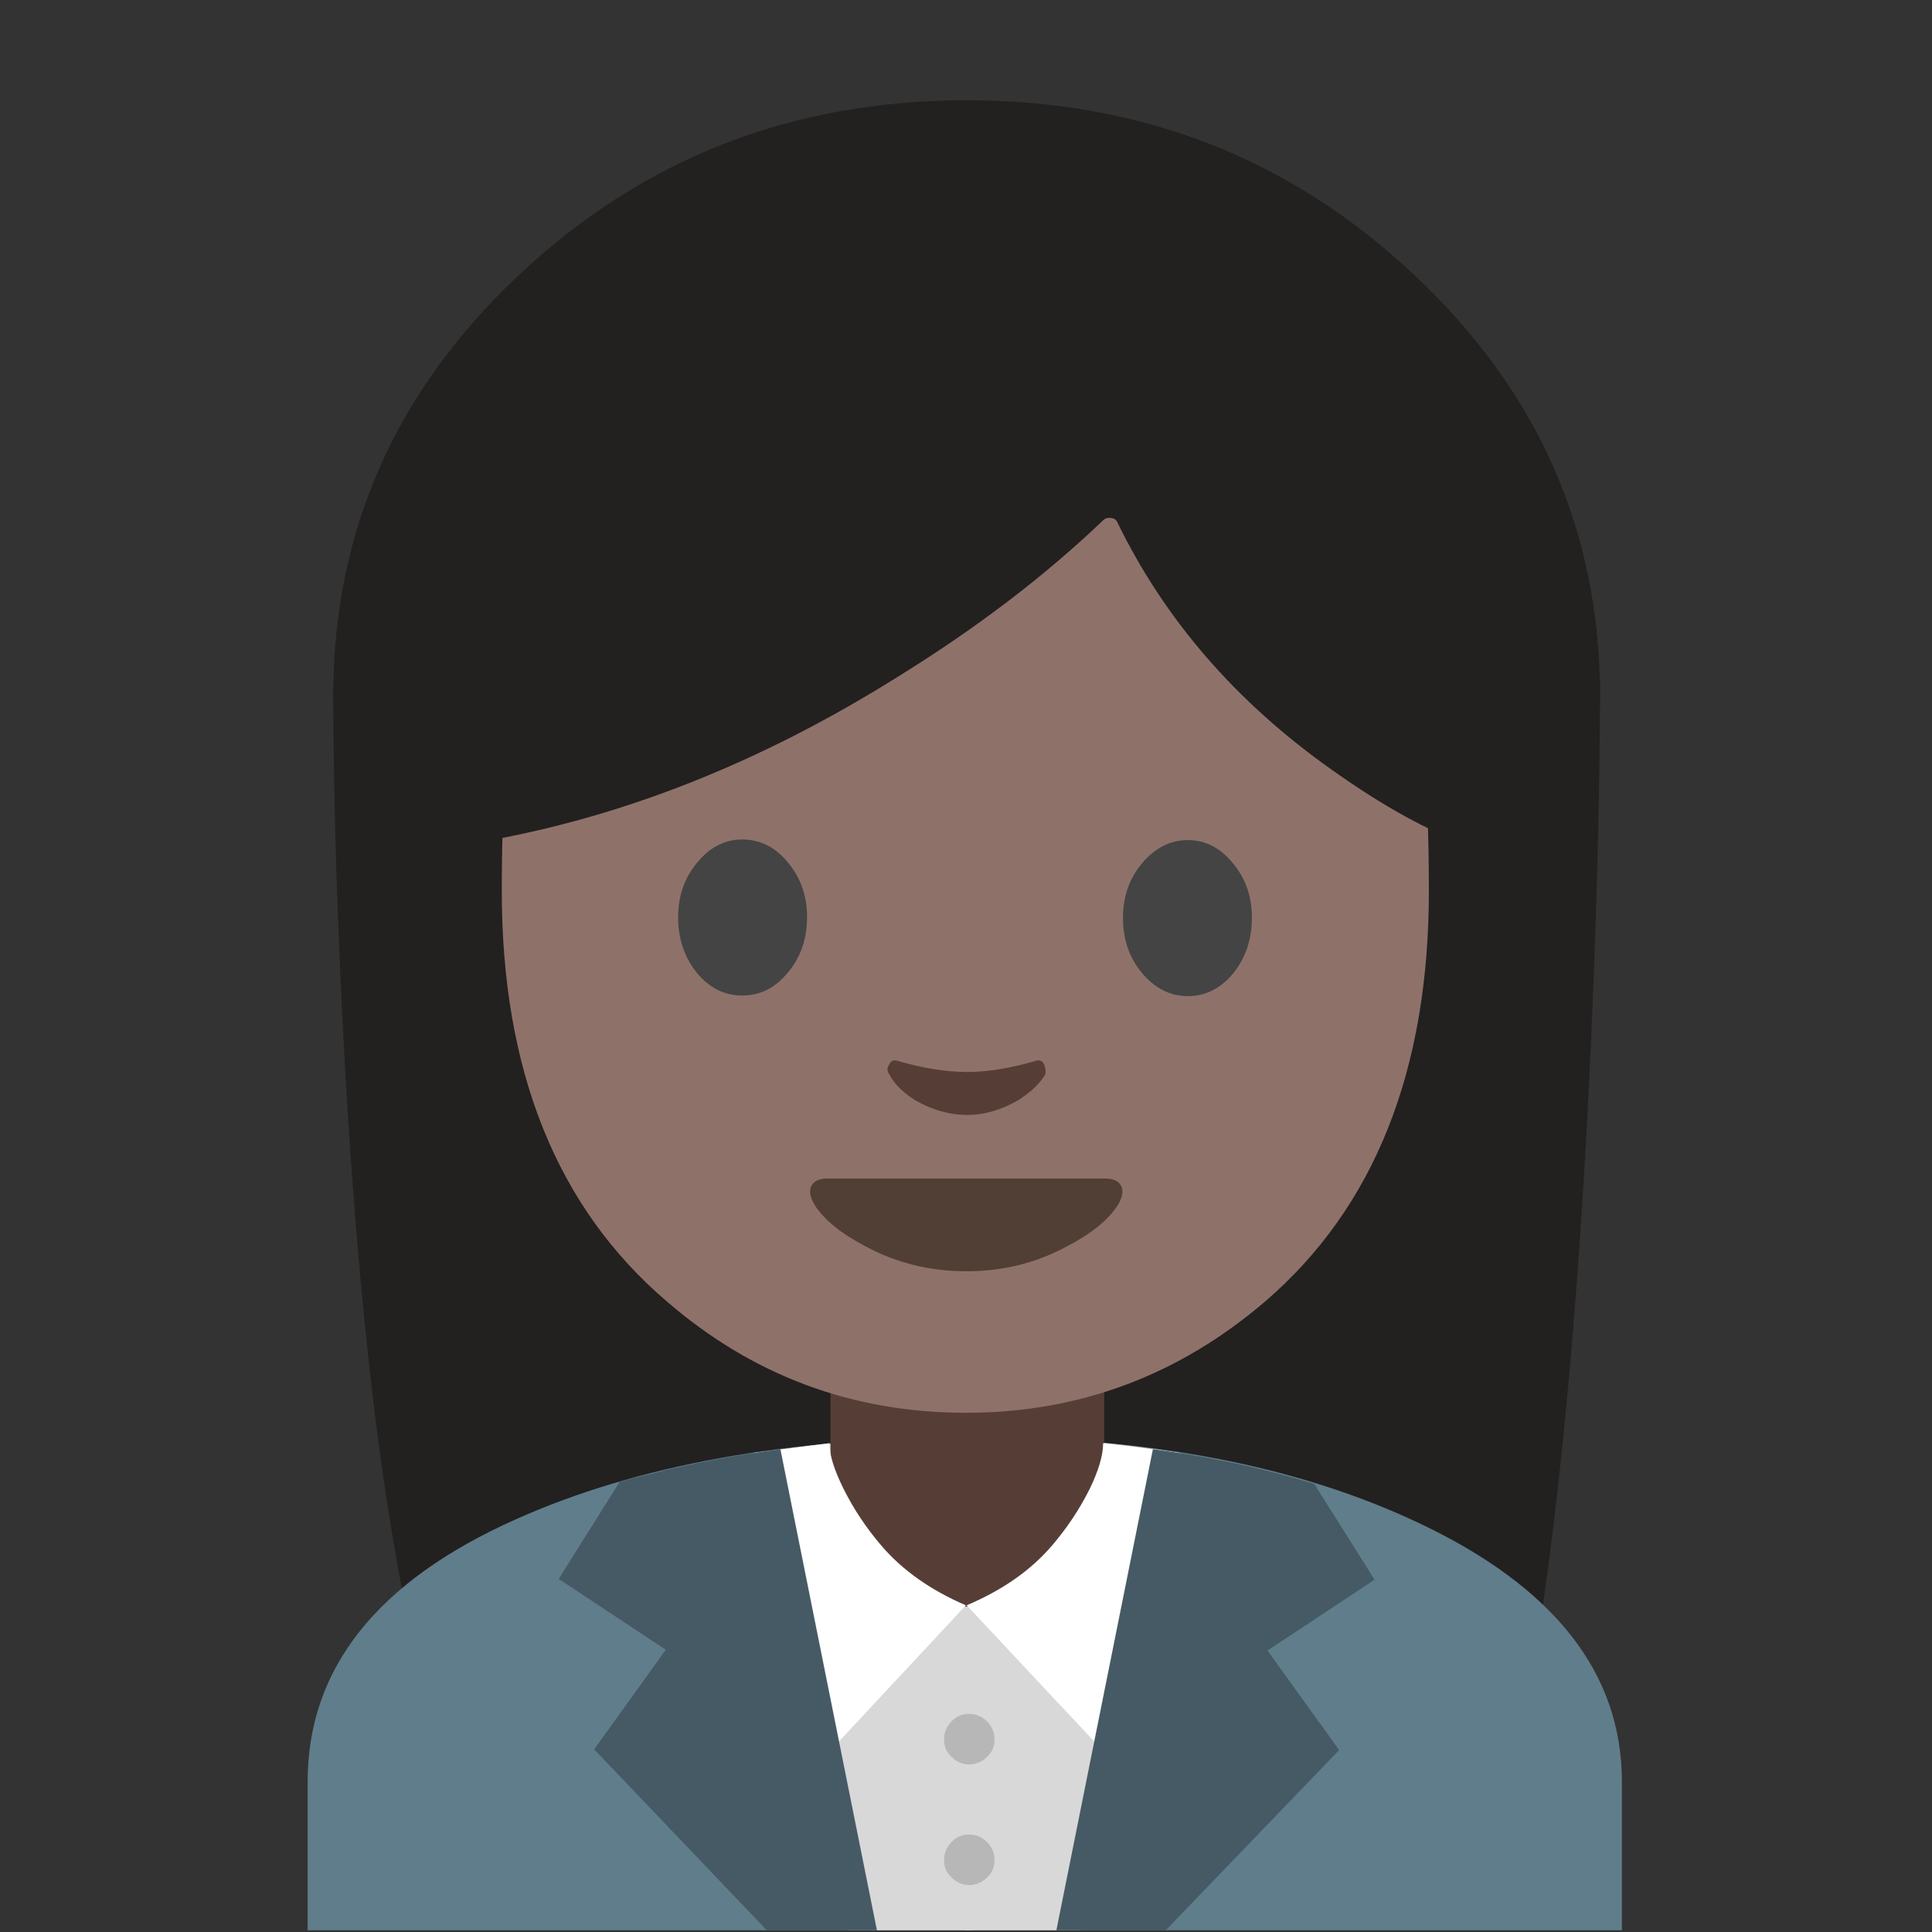 <svg xmlns="http://www.w3.org/2000/svg" xmlns:xlink="http://www.w3.org/1999/xlink" preserveAspectRatio="none" viewBox="0 0 72 72"><rect x="0" y="0" width="72" height="72" fill="#333333" stroke="none"/><defs><path id="a" fill="#232020" d="M105.5 69.2q.6-13.7.6-24.1l-84 .35q0 11.45.8 25.7 1.65 28.5 5.7 42.45l72.6-.3q3.05-16.7 4.3-44.1z"/><path id="b" fill="#607D8B" d="M34.2 100.75q-13.8 6.15-13.8 17.4V128h87.15v-9.85q0-10.8-13.45-17.15-12.15-5.75-29.8-5.7-18.05.05-30.1 5.45z"/><path id="c" fill="#D8D8D8" d="M53.9 95.85l-4 .5L56.25 128h8.15V95.3q-5.4 0-10.5.55z"/><path id="d" fill="#D8D8D8" d="M78.1 96.35Q72.4 95.3 64 95.3V128h7.65l6.45-31.65z"/><path id="e" fill="#232020" d="M106.1 46.15q0-16.35-12.3-27.9-12.3-11.6-29.7-11.6t-29.7 11.6Q22.1 29.8 22.1 46.15q0 16.35 12.3 27.95 12.3 11.55 29.7 11.55T93.8 74.1q12.3-11.6 12.3-27.95z"/><path id="f" fill="#563E37" d="M35.35 59.9l2.05-.1q3.75 0 3.75-3.6v-5.4h-10.2v5.4q0 1.75 1.25 2.75 1.15.95 3.15.95z"/><path id="g" fill="#FFF" d="M78.25 96.35l-5.1-.65q0 1.2-.9 3.05-1 2-2.5 3.75-2.1 2.45-5.65 3.95l10.4 11.1 3.75-21.2z"/><path id="h" fill="#8E726A" d="M53.25 33.2q0-12.3-3.5-18.4Q45.6 7.65 36 7.65q-9.65 0-13.8 7.15-3.5 6.1-3.5 18.4 0 10.05 6.15 15.3 4.8 4.15 11.15 4.15 6.3 0 11.15-4.15 6.1-5.25 6.1-15.3z"/><path id="i" fill="#513F35" d="M54.85 78.15q-.8 0-1.05.5t.25 1.3q.95 1.45 3.35 2.7 3.05 1.65 6.7 1.65 3.6 0 6.65-1.65 2.4-1.25 3.35-2.7.5-.8.25-1.3t-1.05-.5H54.85z"/><path id="j" fill="#444" d="M53.6 60.75q0-2.1-1.25-3.6-1.25-1.55-3.05-1.55-1.75 0-3 1.55-1.25 1.5-1.25 3.6 0 2.15 1.25 3.7 1.25 1.5 3 1.5 1.8 0 3.05-1.55 1.25-1.5 1.25-3.65z"/><path id="k" fill="#444" d="M83.1 60.75q0-2.1-1.25-3.6-1.25-1.55-3-1.55t-3.05 1.55q-1.25 1.5-1.25 3.6 0 2.15 1.25 3.65 1.3 1.55 3.05 1.55 1.75 0 3-1.5 1.25-1.55 1.25-3.7z"/><path id="l" fill="#563E37" d="M38.9 39.65q-.1-.2-.35-.1-1.4.4-2.5.4-1.15 0-2.55-.4-.25-.1-.35.1-.15.2 0 .4.25.5.95.95.95.55 1.95.55.95 0 1.9-.55.7-.45 1-.95.05-.2-.05-.4z"/><path id="m" fill="#232020" d="M96.7 26.65q-2.4-4.85-7.65-9.7Q78.55 7.2 64.2 7.2q-14.3 0-24.8 9.5-5.25 4.7-7.65 9.45v29.7q14.1-2.4 27.75-10.95 7.85-4.85 13.65-10.4.2-.2.55-.15.3.05.4.3Q78.8 44.3 88.25 51q4.7 3.35 8.45 4.8V26.65z"/><path id="n" fill="#455A64" d="M70.05 128h7.25l11.5-11.95-4.75-6.6 7.1-4.7-4-6.35q-5.05-1.55-10.7-2.3l-6.4 31.9z"/><path id="o" fill="#FFF" d="M55 95.7l-5.05.65 3.75 21.2 10.35-11.1q-3.5-1.5-5.6-3.95-1.5-1.75-2.5-3.75-.95-1.9-.95-3.05z"/><path id="p" fill="#455A64" d="M51.75 96.1q-3.55.45-7.45 1.35l-3.2.8-4.05 6.45 7.1 4.7-4.75 6.6 11.45 12h7.3l-6.4-31.9z"/><path id="q" fill="#B7B7B7" d="M64.25 113.65q-.7 0-1.15.5-.5.5-.5 1.2t.5 1.15q.5.5 1.15.5.7 0 1.2-.5.5-.45.5-1.15t-.5-1.2q-.5-.5-1.2-.5z"/><path id="r" fill="#B7B7B7" d="M64.25 121.65q-.7 0-1.15.5-.5.5-.5 1.2t.5 1.15q.5.5 1.15.5.7 0 1.2-.5.5-.45.5-1.15t-.5-1.2q-.5-.5-1.2-.5z"/></defs><use transform="scale(.562)" xlink:href="#a"/><use transform="scale(.562)" xlink:href="#b"/><use transform="scale(.562)" xlink:href="#c"/><use transform="scale(.562)" xlink:href="#d"/><use transform="scale(.562)" xlink:href="#e"/><use xlink:href="#f"/><use transform="scale(.562)" xlink:href="#g"/><use xlink:href="#h"/><use transform="scale(.562)" xlink:href="#i"/><use transform="rotate(.078) scale(.562)" xlink:href="#j"/><use transform="rotate(.078) scale(.562)" xlink:href="#k"/><use xlink:href="#l"/><use transform="scale(.562)" xlink:href="#m"/><use transform="scale(.562)" xlink:href="#n"/><use transform="scale(.562)" xlink:href="#o"/><use transform="scale(.562)" xlink:href="#p"/><use transform="scale(.562)" xlink:href="#q"/><use transform="scale(.562)" xlink:href="#r"/></svg>